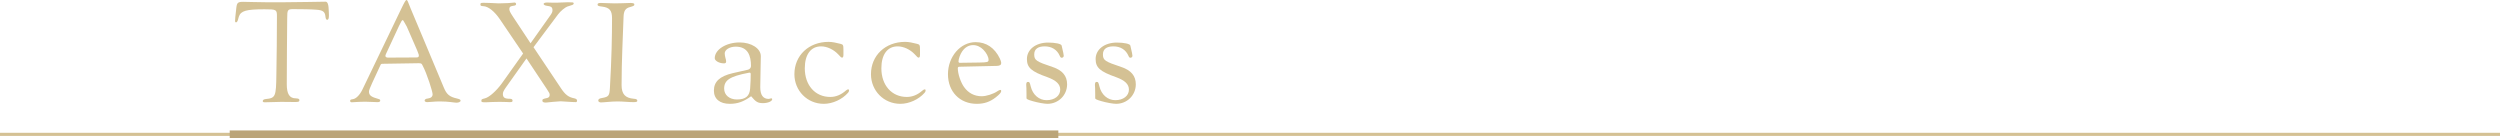 <?xml version="1.0" encoding="UTF-8"?><svg id="_レイヤー_2" xmlns="http://www.w3.org/2000/svg" viewBox="0 0 1601.46 88.56"><defs><style>.cls-1{stroke:#bba579;stroke-width:5px;}.cls-1,.cls-2{fill:none;stroke-miterlimit:10;}.cls-2{stroke:#d4c194;stroke-width:2px;}.cls-3{fill:#d4c194;stroke-width:0px;}</style></defs><g id="_背景"><line class="cls-2" y1="86.06" x2="1601.46" y2="86.06"/></g><g id="_レイヤー_2-2"><path class="cls-3" d="m182.27,1.44c8.01,0,23.94-.36,26.28-.36,1.35,0,1.98,1.89,2.07,6.21l.09,2.52c0,1.98-.36,2.88-1.08,2.88-.63,0-.99-.54-1.17-2.16-.27-3.06-1.71-4.05-5.94-4.32-3.15-.27-9.72-.36-14.58-.36-3.69,0-3.96.36-3.96,6.03-.09,14.04-.27,27.99-.27,42.03,0,6.39,1.8,9.09,5.85,9.09,1.62.09,2.25.36,2.25,1.17,0,.9-.54,1.17-2.7,1.17-4.86,0-6.57-.09-9-.09-3.33,0-6.75.27-10.62.27-.72,0-1.17-.27-1.17-.72,0-.81.63-1.17,1.89-1.35,6.3-.63,6.66-1.53,6.84-15.75.18-12.15.36-24.21.36-37.26,0-4.32-.36-4.5-8.01-4.5-11.7,0-15.12.99-16.38,4.68l-.63,2.25c-.36.99-.72,1.44-1.17,1.44s-.63-.27-.63-.9c0-.72.18-3.42.81-8.46.36-3.15.99-3.78,4.32-3.78,2.97,0,9.54.27,14.76.27h11.79Z"/><path class="cls-3" d="m225.38,65.52c-.72,0-1.08-.27-1.08-.9,0-.72.36-.9,1.71-1.08,2.07-.27,4.5-2.7,6.21-6.3,8.28-17.28,16.56-34.56,24.93-51.84,2.07-4.32,2.79-5.4,3.24-5.4.63,0,.9.99,2.79,5.76,1.17,2.88,14.4,34.11,21.15,50.4,1.8,4.32,3.6,5.85,8.37,6.93,1.8.45,2.34.72,2.34,1.44,0,.63-1.17,1.26-2.61,1.26s-4.77-.81-10.71-.81c-3.6,0-6.21.45-8.1.45-.9,0-1.62-.45-1.62-.99,0-.72.81-1.26,2.16-1.35,1.89-.27,2.97-1.17,2.97-2.7,0-1.62-3.6-13.23-6.48-18.54-.54-1.08-.72-1.35-2.52-1.35l-22.59.36c-1.26,0-1.53.09-1.8.81-4.5,9.81-7.38,15.48-7.38,16.92,0,2.52,1.35,3.51,6.21,4.86.72.18.99.45.99.99,0,.63-.54.99-1.8.99-2.16,0-5.04-.27-7.65-.27-4.05,0-8.19.36-8.73.36Zm41.94-33.03l-6.75-15.48-1.8-3.15c-.27-.63-.63-.99-.81-.99-.45,0-.99.9-2.25,3.51l-8.46,18.18c-.27.54-.36.99-.36,1.26,0,.72.72,1.08,1.71,1.08l17.91-.09c1.44,0,1.8-.27,1.8-1.35,0-.18,0-.36-.09-.54l-.9-2.43Z"/><path class="cls-3" d="m337.25,37.44l-13.05,18.36c-1.53,2.16-2.07,3.24-2.07,4.41,0,2.25,1.17,3.06,4.41,3.06,1.17,0,1.8.36,1.8,1.17s-.36.99-1.98.99c-.63,0-1.26,0-1.89-.09-1.08,0-2.61-.09-4.41-.09s-3.51.09-4.59.09c-2.52.09-3.87.18-4.14.18-2.7,0-2.97-.09-2.97-.99s.18-.99,2.25-1.53c2.7-.63,7.38-4.77,10.89-9.63l13.59-19.08-14.76-21.78c-3.51-5.22-7.56-8.46-10.71-8.55-1.53-.09-1.89-.27-1.89-1.17,0-.81.36-.99,1.89-.99h.36l3.69.09,5.85.27,5.94-.18c1.62-.09,2.7-.18,3.33-.27.27-.09.45-.09.72-.09.63,0,1.08.36,1.08.99,0,.45-.36.81-.72.9l-1.89.36c-1.17.18-1.71.81-1.71,1.89,0,1.17.45,2.07,2.34,4.95l11.25,17.01,12.24-17.28c1.35-1.8,1.8-2.79,1.8-3.78,0-2.07-.72-2.61-3.78-2.97-1.08-.18-1.89-.63-1.89-1.17s.9-.9,2.16-.9l3.51.09h1.35c1.44,0,2.7,0,3.78-.09l4.86-.18,2.52.09c.72,0,1.08.18,1.08.72,0,.36-.36.72-.81.9l-3.33,1.08c-.54.18-1.53.81-2.88,1.89-1.17.99-2.16,1.98-2.97,3.06l-15.75,21.06,17.64,26.37c2.7,4.05,4.77,5.67,8.55,6.39,1.17.27,1.71.72,1.71,1.53v.18c-.09.45-.36.72-.63.72,0,0-.9,0-2.61-.09l-4.41-.27-2.88-.18c-.81,0-2.43.18-4.86.36-1.35.09-2.61.27-3.6.36-.36.09-.72.09-1.08.09-1.35,0-2.16-.36-2.16-1.17,0-.99.36-1.17,2.88-1.71,1.17-.18,1.8-.99,1.8-1.89,0-1.08-.09-1.26-1.8-3.87l-13.05-19.62Z"/><path class="cls-3" d="m393.86,2.16c3.96,0,6.21-.18,10.17-.27,1.71.09,2.34.27,2.34.99s-.45.99-2.7,1.62c-2.97.72-4.14,2.43-4.23,6.39-.45,13.86-1.26,27.63-1.26,43.65,0,5.76,2.34,8.28,7.92,8.73,1.53.09,2.16.45,2.16,1.35,0,.54-.72.81-2.34.81-3.33,0-6.66-.45-10.35-.45-4.32,0-8.64.63-10.71.63-.81,0-1.62-.54-1.62-1.08,0-1.08.54-1.44,2.61-1.8,4.14-.72,4.59-1.53,4.86-6.57,1.08-18.45,1.35-33.57,1.35-44.46,0-4.95-1.53-6.84-6.3-7.47-2.52-.27-2.97-.54-2.97-1.35,0-.72.63-.99,2.16-.99,2.34,0,5.67.27,8.91.27Z"/><path class="cls-3" d="m481.16,61.65c-4.86,3.51-8.64,4.86-13.68,4.86-6.39,0-10.17-3.15-10.17-8.46,0-5.76,3.69-9.18,11.97-11.16l9.9-2.25c1.08-.27,1.89-1.26,1.89-2.34,0-6.66-1.98-12.42-9.81-12.42-3.87,0-7.02,1.98-7.02,4.32,0,.81.18,1.8.45,2.88.27.81.45,1.53.45,2.34s-.45,1.17-1.35,1.17c-3.06,0-5.94-1.62-5.94-3.33,0-5.49,7.29-10.08,15.93-10.08,7.56,0,13.59,3.87,13.59,8.82,0,3.87-.36,14.94-.36,19.89s1.8,7.47,5.4,7.47c.54,0,1.08-.36,1.8-.36.27,0,.45.18.45.54,0,1.35-2.79,2.52-5.85,2.52-3.33,0-4.59-.72-7.65-4.41Zm-.99-15.12c-.18,0-.45,0-.63.09-12.15,2.34-15.66,4.77-15.66,10.17,0,4.05,3.33,6.93,8.19,6.93,5.58,0,8.1-2.16,8.46-7.02.27-3.96.36-6.3.36-9.27,0-.63-.27-.9-.72-.9Z"/><path class="cls-3" d="m538.4,28.08c1.71.45,1.89.72,1.89,3.96v3.06c0,1.17-.27,1.8-.81,1.8-.63,0-.9-.27-2.52-2.07-2.97-3.15-7.2-5.13-10.98-5.13-6.57,0-10.44,5.22-10.44,14.04,0,10.89,6.66,18.36,16.29,18.36,3.6,0,6.93-1.35,10.08-4.14.63-.54,1.08-.72,1.44-.72s.54.27.54.72-.27,1.08-.63,1.44c-3.78,4.32-9.9,7.11-15.57,7.11-10.53,0-18.81-8.37-18.81-18.99,0-11.97,9.18-20.7,21.87-20.7,2.43,0,4.77.54,7.65,1.26Z"/><path class="cls-3" d="m587.45,28.08c1.71.45,1.89.72,1.89,3.96v3.06c0,1.17-.27,1.8-.81,1.8-.63,0-.9-.27-2.52-2.07-2.97-3.15-7.2-5.13-10.98-5.13-6.57,0-10.44,5.22-10.44,14.04,0,10.89,6.66,18.36,16.29,18.36,3.6,0,6.93-1.35,10.08-4.14.63-.54,1.08-.72,1.44-.72s.54.27.54.72-.27,1.08-.63,1.44c-3.78,4.32-9.9,7.11-15.57,7.11-10.53,0-18.81-8.37-18.81-18.99,0-11.97,9.18-20.7,21.87-20.7,2.43,0,4.77.54,7.65,1.26Z"/><path class="cls-3" d="m614.54,42.75c-.63,0-.99.36-.99.9,0,3.78,1.98,9.36,4.05,12.15,2.7,3.78,6.57,5.85,11.25,5.85,2.97,0,7.56-1.44,10.26-3.33.81-.54,1.26-.72,1.8-.72.27,0,.45.27.45.72,0,.9-.99,2.07-3.51,4.05-3.69,2.88-7.38,4.14-12.15,4.14-10.89,0-18.45-7.83-18.45-18.99s7.92-20.52,17.73-20.52c6.84,0,12.15,3.6,15.48,10.44.45.9.9,2.25.9,2.97,0,1.17-.9,1.71-2.7,1.8l-24.12.54Zm1.8-9.81c-1.17,1.62-2.34,4.86-2.34,6.39,0,.45.18.9.81.9,4.23,0,8.55-.09,12.78-.18,4.86-.09,5.67-.27,5.67-1.71,0-1.98-1.44-4.59-3.42-6.57-1.62-1.62-3.87-2.88-6.48-2.88-2.88,0-5.31,1.53-7.02,4.05Z"/><path class="cls-3" d="m657.56,60.39c0-3.69-.09-4.59-.18-6.03,0-1.35.36-1.89,1.08-1.89.99,0,1.17.27,1.8,2.88,1.26,5.31,5.31,8.82,10.17,8.82,5.13,0,8.73-2.79,8.73-6.75,0-3.51-2.61-5.94-8.28-8.01-10.26-3.6-13.05-6.12-13.05-11.61,0-6.12,5.67-10.53,13.59-10.53,4.59,0,8.37.81,8.64,1.89l1.08,4.77c.18.99.27,1.44.27,1.8,0,.72-.54,1.26-1.26,1.26-.54,0-.9-.27-1.26-1.17-1.71-3.96-5.13-6.12-9.72-6.12-4.32,0-6.66,1.8-6.66,5.13,0,3.78,1.26,4.59,11.79,8.1,6.21,2.07,9.27,5.67,9.27,11.07,0,7.02-5.58,12.51-12.6,12.51-1.98,0-6.39-.81-9.45-1.71-3.15-.9-3.96-1.35-3.96-1.89v-2.52Z"/><path class="cls-3" d="m701.57,60.39c0-3.69-.09-4.59-.18-6.03,0-1.35.36-1.89,1.08-1.89.99,0,1.17.27,1.8,2.88,1.26,5.31,5.31,8.82,10.17,8.82,5.13,0,8.73-2.79,8.73-6.75,0-3.51-2.61-5.94-8.28-8.01-10.26-3.6-13.05-6.12-13.05-11.61,0-6.12,5.67-10.53,13.59-10.53,4.59,0,8.37.81,8.64,1.89l1.08,4.77c.18.99.27,1.44.27,1.8,0,.72-.54,1.26-1.26,1.26-.54,0-.9-.27-1.26-1.17-1.71-3.96-5.13-6.12-9.72-6.12-4.32,0-6.66,1.8-6.66,5.13,0,3.78,1.26,4.59,11.79,8.1,6.21,2.07,9.27,5.67,9.27,11.07,0,7.02-5.58,12.51-12.6,12.51-1.98,0-6.39-.81-9.45-1.71-3.15-.9-3.96-1.35-3.96-1.89v-2.52Z"/><line class="cls-1" x1="147.15" y1="86.06" x2="677.95" y2="86.06"/></g></svg>